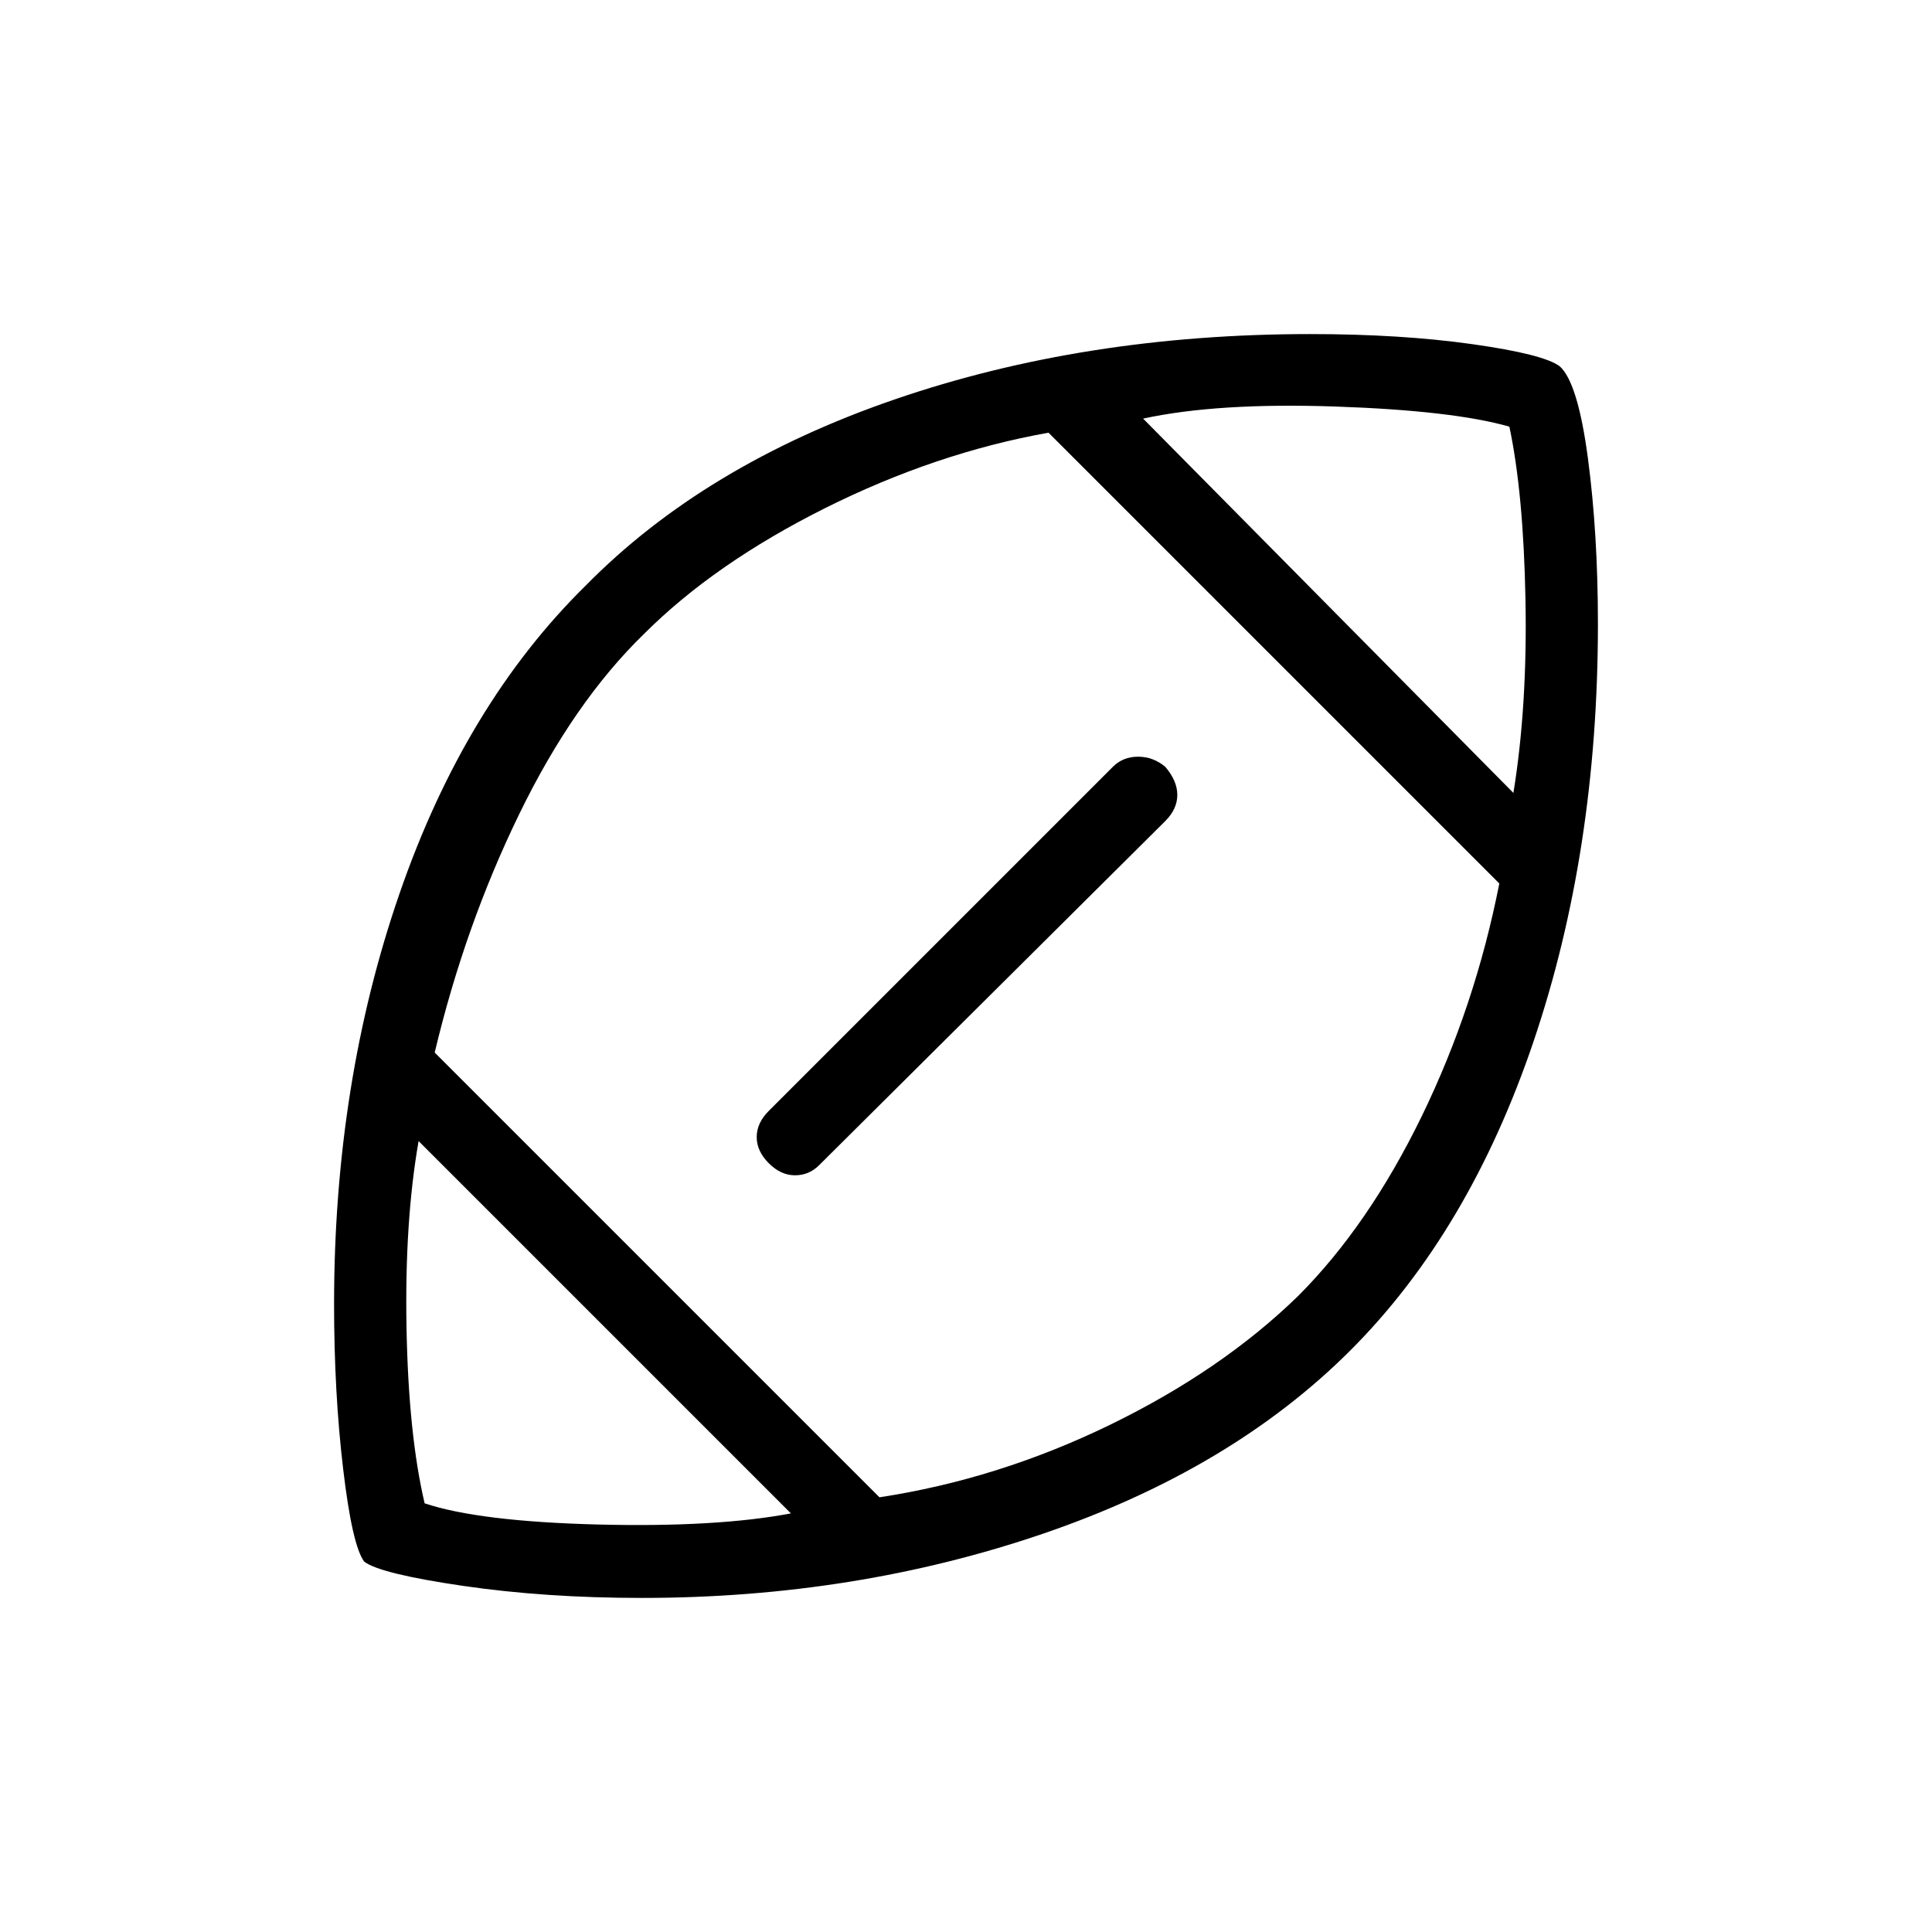 <svg xmlns="http://www.w3.org/2000/svg" height="24" width="24"><path d="M12.025 11.975Q12.025 11.975 12.025 11.975Q12.025 11.975 12.025 11.975Q12.025 11.975 12.025 11.975Q12.025 11.975 12.025 11.975Q12.025 11.975 12.025 11.975Q12.025 11.975 12.025 11.975Q12.025 11.975 12.025 11.975Q12.025 11.975 12.025 11.975Q12.025 11.975 12.025 11.975Q12.025 11.975 12.025 11.975Q12.025 11.975 12.025 11.975Q12.025 11.975 12.025 11.975Q12.025 11.975 12.025 11.975Q12.025 11.975 12.025 11.975Q12.025 11.975 12.025 11.975Q12.025 11.975 12.025 11.975ZM9.825 18.8 5.2 14.175Q5.025 15.175 5.05 16.5Q5.075 17.825 5.275 18.675Q5.95 18.9 7.425 18.938Q8.9 18.975 9.825 18.8ZM10.925 18.6Q12.4 18.375 13.788 17.7Q15.175 17.025 16.125 16.1Q17 15.225 17.663 13.863Q18.325 12.5 18.625 10.975L13.025 5.375Q11.625 5.625 10.25 6.312Q8.875 7 8 7.875Q7.125 8.725 6.45 10.113Q5.775 11.5 5.4 13.075ZM9.55 14.45Q9.4 14.3 9.4 14.125Q9.4 13.95 9.55 13.8L13.825 9.525Q13.95 9.4 14.138 9.4Q14.325 9.4 14.475 9.525Q14.625 9.7 14.625 9.875Q14.625 10.05 14.475 10.2L10.175 14.475Q10.05 14.6 9.875 14.6Q9.7 14.6 9.55 14.45ZM18.8 9.85Q18.975 8.775 18.95 7.45Q18.925 6.125 18.75 5.3Q18.05 5.1 16.587 5.05Q15.125 5 14.2 5.2ZM7.975 19.85Q6.775 19.85 5.75 19.7Q4.725 19.55 4.525 19.4Q4.375 19.2 4.263 18.25Q4.15 17.3 4.15 16.2Q4.15 13.45 4.963 11.1Q5.775 8.75 7.275 7.275Q8.75 5.775 11.113 4.962Q13.475 4.15 16.275 4.15Q17.4 4.15 18.288 4.275Q19.175 4.4 19.375 4.55Q19.6 4.75 19.725 5.688Q19.85 6.625 19.85 7.75Q19.85 10.575 19.05 12.938Q18.25 15.3 16.775 16.775Q15.3 18.25 12.963 19.05Q10.625 19.85 7.975 19.85Z"/></svg>